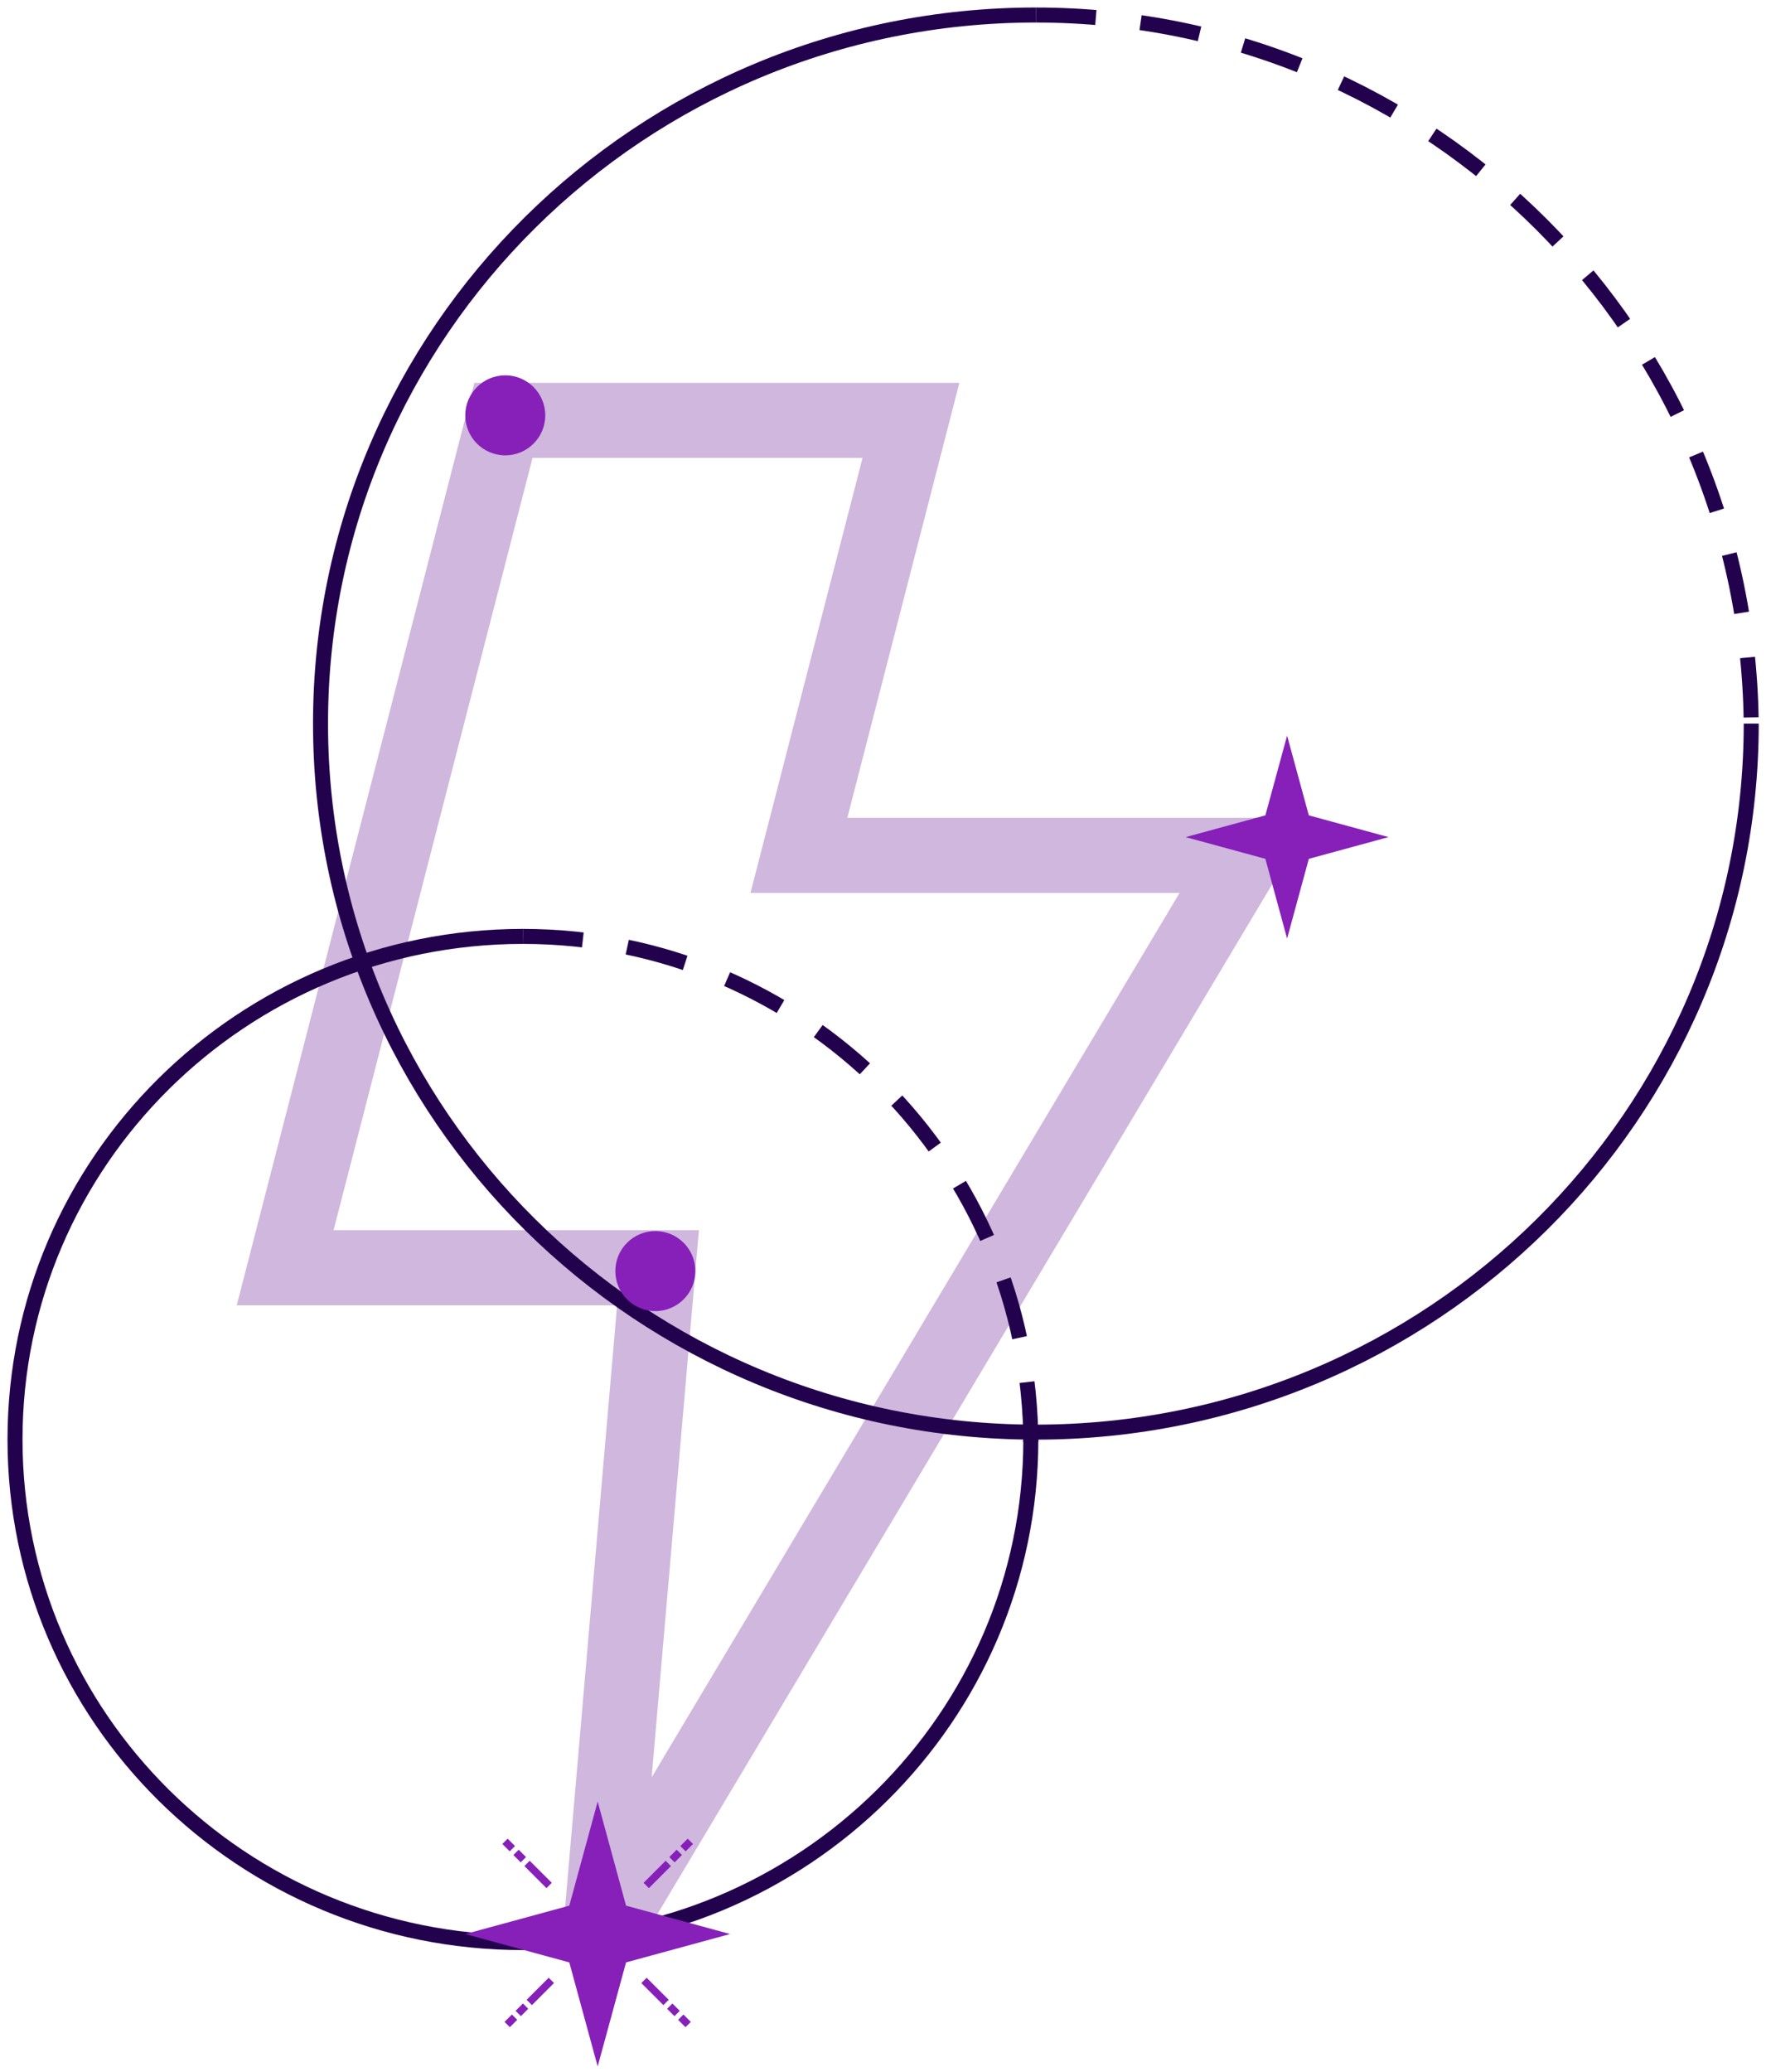 <svg width="118" height="138" viewBox="0 0 118 138" fill="none" xmlns="http://www.w3.org/2000/svg">
    <path opacity="0.3" d="M60.697 28H33.545L19 84.442H43.842L39.993 129L83 56.976H53.23L60.697 28Z" stroke="#5F0E8E" stroke-width="5"/>
    <path d="M34.842 62.373C16.151 62.373 1 77.375 1 95.882C1 114.389 16.151 129.392 34.842 129.392C53.532 129.392 68.683 114.389 68.683 95.882" stroke="#23024D"/>
    <path d="M34.842 62.373C53.532 62.373 68.683 77.524 68.683 96.214" stroke="#23024D" stroke-dasharray="4 3"/>
    <path d="M69.02 1C42.696 1 21.356 22.13 21.356 48.196C21.356 74.262 42.696 95.392 69.02 95.392C95.344 95.392 116.683 74.262 116.683 48.196" stroke="#23024D"/>
    <path d="M69.02 1.001C95.344 1.001 116.683 22.34 116.683 48.664" stroke="#23024D" stroke-dasharray="4 3"/>
    <path d="M39.822 120.001L41.713 126.933L48.644 128.823L41.713 130.713L39.822 137.644L37.932 130.713L31.001 128.823L37.932 126.933L39.822 120.001Z" fill="#8620B9"/>
    <path d="M42.909 131.912L44.379 133.382" stroke="#8620B9" stroke-width="0.5" stroke-linejoin="round"/>
    <path d="M44.625 133.627L45.115 134.117" stroke="#8620B9" stroke-width="0.5" stroke-linejoin="round"/>
    <path d="M45.36 134.361L45.85 134.851" stroke="#8620B9" stroke-width="0.5" stroke-linejoin="round"/>
    <path d="M36.588 125.589L35.117 124.119" stroke="#8620B9" stroke-width="0.5" stroke-linejoin="round"/>
    <path d="M34.872 123.874L34.382 123.383" stroke="#8620B9" stroke-width="0.5" stroke-linejoin="round"/>
    <path d="M34.137 123.138L33.647 122.648" stroke="#8620B9" stroke-width="0.5" stroke-linejoin="round"/>
    <path d="M43.057 125.589L44.527 124.119" stroke="#8620B9" stroke-width="0.5" stroke-linejoin="round"/>
    <path d="M44.772 123.874L45.262 123.383" stroke="#8620B9" stroke-width="0.5" stroke-linejoin="round"/>
    <path d="M45.507 123.139L45.998 122.649" stroke="#8620B9" stroke-width="0.5" stroke-linejoin="round"/>
    <path d="M36.735 131.911L35.265 133.381" stroke="#8620B9" stroke-width="0.5" stroke-linejoin="round"/>
    <path d="M35.02 133.626L34.529 134.116" stroke="#8620B9" stroke-width="0.5" stroke-linejoin="round"/>
    <path d="M34.285 134.361L33.794 134.851" stroke="#8620B9" stroke-width="0.5" stroke-linejoin="round"/>
    <circle cx="33.665" cy="27.665" r="2.665" fill="#8620B9"/>
    <circle cx="43.665" cy="84.665" r="2.665" fill="#8620B9"/>
    <path d="M85.758 49L87.206 54.31L92.516 55.758L87.206 57.206L85.758 62.516L84.31 57.206L79 55.758L84.31 54.31L85.758 49Z" fill="#8620B9"/>
</svg>
